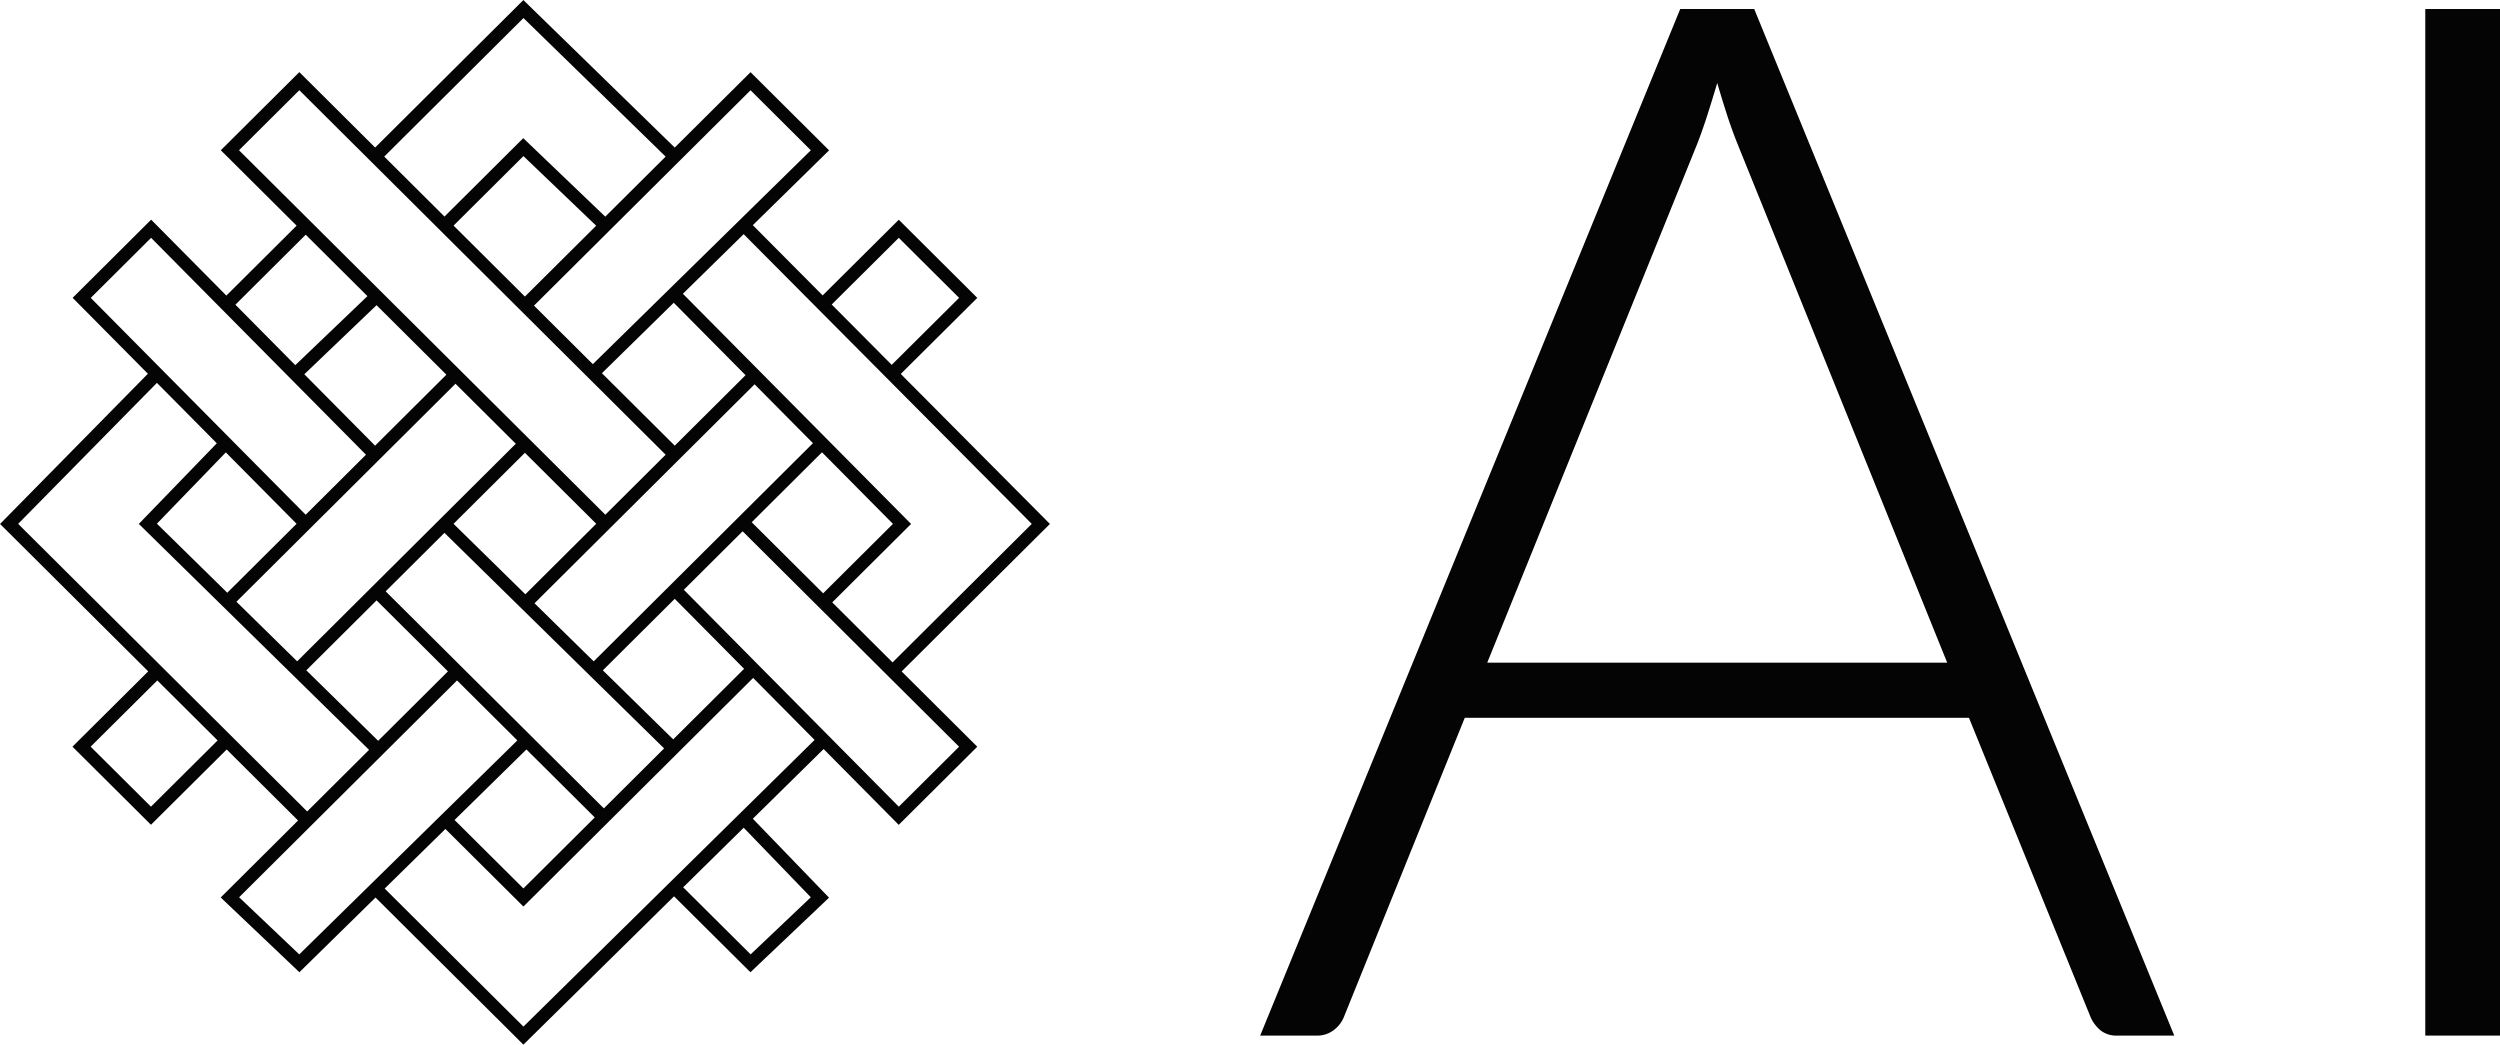 <svg xmlns="http://www.w3.org/2000/svg" width="146.115" height="61.054" viewBox="0 0 146.115 61.054">
  <g id="Group_4734" data-name="Group 4734" transform="translate(-99.934 -124.198)">
    <g id="Group_4733" data-name="Group 4733" transform="translate(173.586 124.724)">
      <path id="Path_27346" data-name="Path 27346" d="M166.47,124.724l-24.551,60h3.307a1.576,1.576,0,0,0,1.016-.339,1.8,1.8,0,0,0,.594-.806l7.04-17.427h29.469l7.082,17.427a2.1,2.1,0,0,0,.594.827,1.471,1.471,0,0,0,.975.318h3.348l-24.55-60Zm-11.28,38.205,12.254-30.275q.3-.762.594-1.676t.594-1.93q.3,1.019.594,1.93c.2.609.4,1.152.593,1.633l12.254,30.317Z" transform="translate(-141.919 -124.724)" fill="#040405"/>
      <rect id="Rectangle_965" data-name="Rectangle 965" width="4.368" height="59.999" transform="translate(68.096 0.001)" fill="#040405"/>
    </g>
    <path id="Path_27347" data-name="Path 27347" d="M130.7,167.477,117.428,180.5l-4.057-3.854,13.277-13.211m21.39-13.393-13.46,13.393m13.46-21.466,4.426-4.4,4.057,4.038-4.426,4.4M130.7,159.4l13.277-13.211m-30.794,21.285-4.426,4.4-4.057-4.036,4.426-4.4M130.7,150.046l-13.46,13.393m13.46-21.466L143.8,128.945l4.057,4.038-13.277,13.026M113.188,159.4l13.46-13.395m16.781,8.807,13.091,13.028-4.057,4.036-13.091-13.21m-4.057-3.854-21.944-21.833,4.057-4.038,21.944,21.835m-4.057,21.285L121.853,158.67m21.576,13.395,4.426,4.586L143.8,180.5l-4.426-4.4M125.91,154.816l13.462,13.211M117.8,154.816l-13.091-13.21,4.057-4.038,13.091,13.211m26.185,16.7-17.517,17.247-8.668-8.624m21.576-38.715,17.334,17.431-8.668,8.624m-30.242-30.09,8.668-8.625,8.851,8.625m-26.185,8.624,4.609-4.588m0,34.679-17.334-17.249,8.668-8.807m34.851,17.247-13.46,13.395-4.611-4.586m13.462-30.642,13.277,13.393-4.611,4.588M125.91,137.385l4.611-4.588,4.794,4.588m-18.071,8.624,4.794-4.586m0,26.6-13.462-13.211,4.611-4.769" transform="translate(0 0)" fill="none" stroke="#040405" stroke-miterlimit="2.613" stroke-width="0.75"/>
  </g>
</svg>
